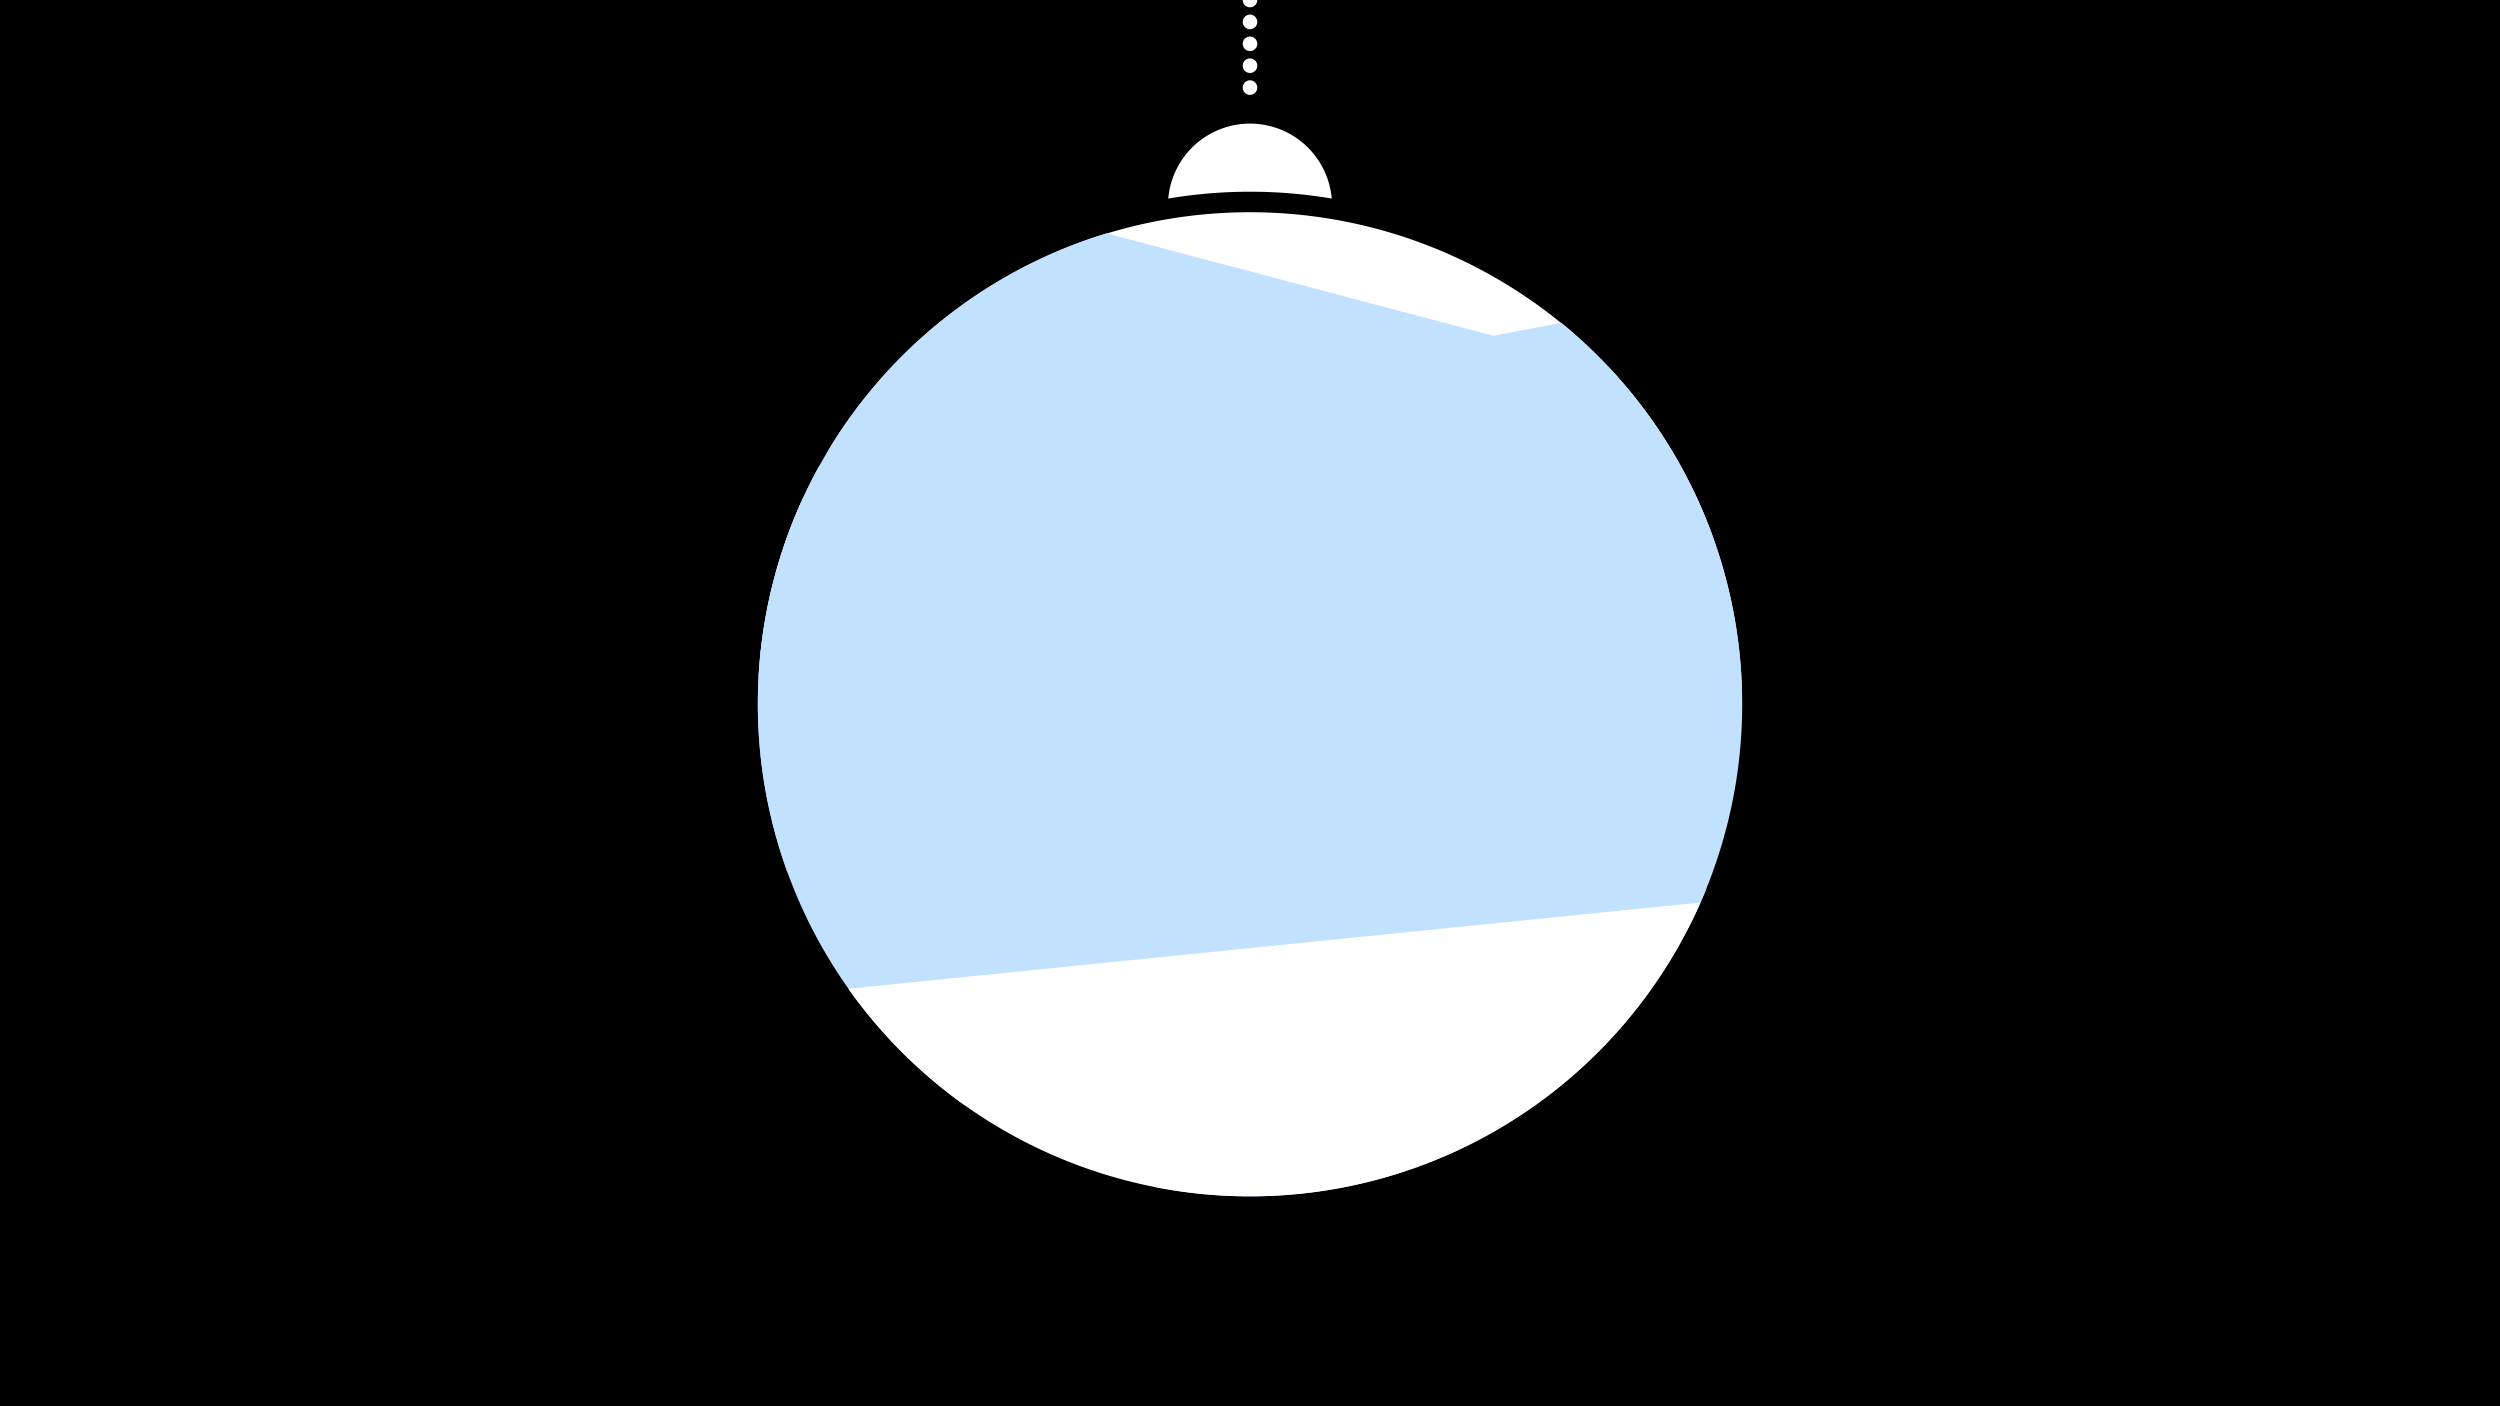 <svg width="1200" height="675" viewBox="-500 -500 1200 675" xmlns="http://www.w3.org/2000/svg"><path d="M-500-500h1200v675h-1200z" fill="#000"/><path d="M139.228,-404.694A 39.375 39.375 0 0 0 60.772 -404.694A 236 236 0 0 1 139.228 -404.694" fill="#fff"/><path d="M100,-500V-447.469" stroke="#fff" stroke-linecap="round" stroke-dasharray="0.01 10.5" stroke-width="7"/><path d="M-102.6-283.5l425.6 43.6a236.3 236.3 0 0 0-425.6-43.6" fill="#fff" /><path d="M-135.9-175.1l447.4 118.4a236.3 236.3 0 0 0-39.8-267.6l0 0-240.6-63.7a236.3 236.3 0 0 0-167 212.9" fill="#c2e1ff" /><path d="M-122-81.3l458.1-88.4a236.3 236.3 0 0 0-86.7-175.4l0 0-356.2 68.8a236.3 236.3 0 0 0-15.2 195" fill="#c2e1ff" /><path d="M-37.5 30.1l91.8 39.7a236.3 236.3 0 0 0 264.8-143.3l0 0-433.7-187.3a236.3 236.3 0 0 0 77.1 290.9" fill="#c2e1ff" /><path d="M-92.8-25.4l409-41.4a236.3 236.3 0 0 1-409 41.4" fill="#fff" /></svg>
